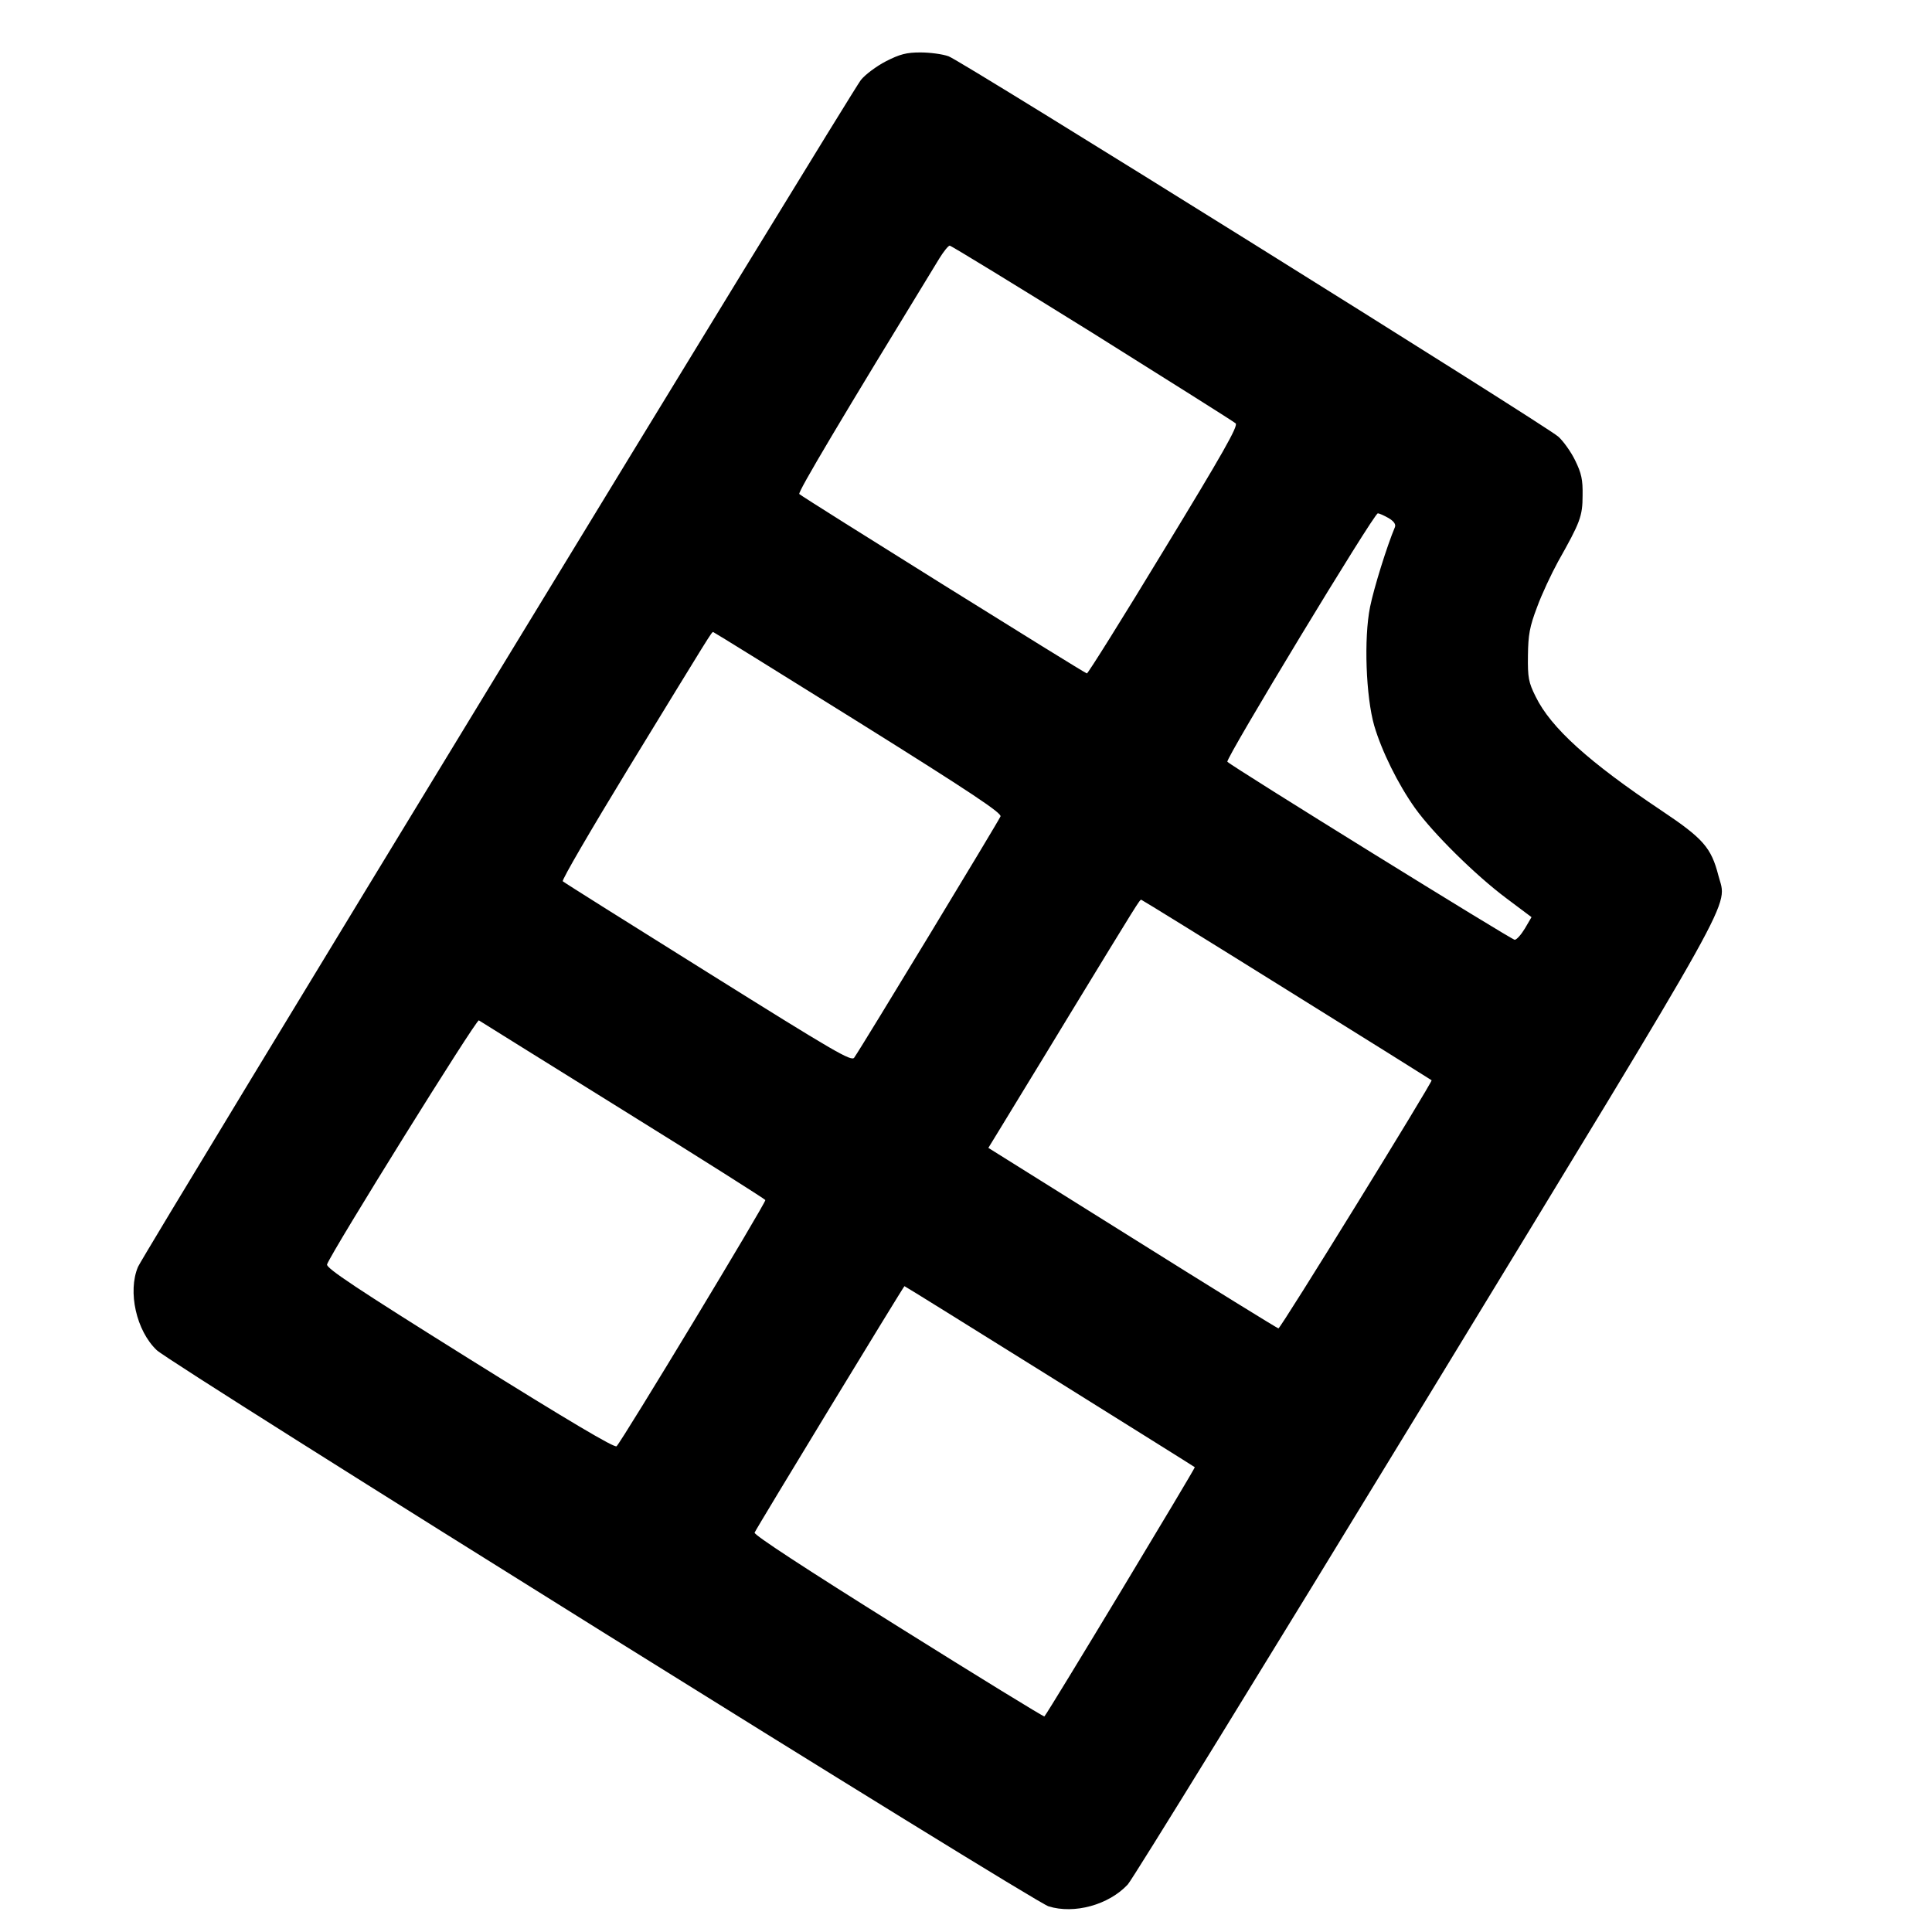 <?xml version="1.0" standalone="no"?>
<!DOCTYPE svg PUBLIC "-//W3C//DTD SVG 20010904//EN"
 "http://www.w3.org/TR/2001/REC-SVG-20010904/DTD/svg10.dtd">
<svg version="1.0" xmlns="http://www.w3.org/2000/svg"
 width="700pt" height="700pt" viewBox="0 0 700 700"
 preserveAspectRatio="xMidYMid meet">
<g transform="translate(0,700) scale(0.1,-0.1)"
fill="#000000" stroke="none">
<path d="M3210 6778 c-35 -18 -76 -49 -91 -68 -39 -50 -2602 -4258 -2619
-4300 -38 -90 -6 -232 68 -302 53 -51 3175 -1998 3231 -2015 93 -29 218 5 287
79 17 18 502 806 1078 1751 1158 1901 1093 1784 1062 1905 -26 101 -55 134
-206 235 -262 175 -401 300 -456 413 -26 52 -29 69 -28 149 1 75 6 104 33 175
17 47 52 121 76 165 80 142 89 164 89 240 1 57 -4 80 -27 127 -15 31 -43 70
-61 86 -49 43 -2163 1362 -2209 1378 -22 8 -68 14 -102 14 -50 0 -74 -6 -125
-32z m748 -984 c279 -175 513 -322 519 -328 10 -9 -48 -111 -260 -459 -149
-246 -275 -447 -279 -447 -7 0 -1028 637 -1042 650 -6 7 153 274 507 853 16
26 33 47 38 47 5 0 237 -142 517 -316z m1073 -671 c20 -12 27 -23 23 -33 -29
-69 -76 -220 -90 -289 -23 -114 -15 -325 15 -430 27 -92 86 -212 148 -299 65
-91 219 -243 330 -326 l92 -69 -24 -41 c-14 -23 -30 -41 -37 -41 -11 0 -1019
624 -1041 645 -9 8 531 900 545 900 6 0 23 -8 39 -17z m-1921 -739 c408 -255
520 -330 515 -342 -5 -14 -500 -831 -530 -874 -10 -15 -71 21 -530 308 -285
178 -522 327 -526 331 -4 5 103 188 237 408 302 494 302 495 308 495 2 0 239
-147 526 -326z m1552 -970 c288 -179 524 -327 525 -328 5 -4 -548 -901 -555
-899 -5 1 -243 148 -530 328 l-521 326 41 67 c22 37 136 222 251 412 253 415
256 420 262 420 2 0 240 -147 527 -326z m-2405 -436 c282 -175 514 -322 516
-326 4 -7 -518 -871 -539 -892 -7 -7 -174 92 -533 316 -408 255 -521 330 -516
343 19 50 541 889 550 884 5 -3 240 -150 522 -325z m1545 -964 c288 -180 525
-328 527 -330 3 -2 -531 -888 -545 -903 -2 -2 -240 144 -529 325 -339 212
-524 333 -521 341 6 15 540 893 543 893 2 0 238 -147 525 -326z"/>
</g>
</svg>
